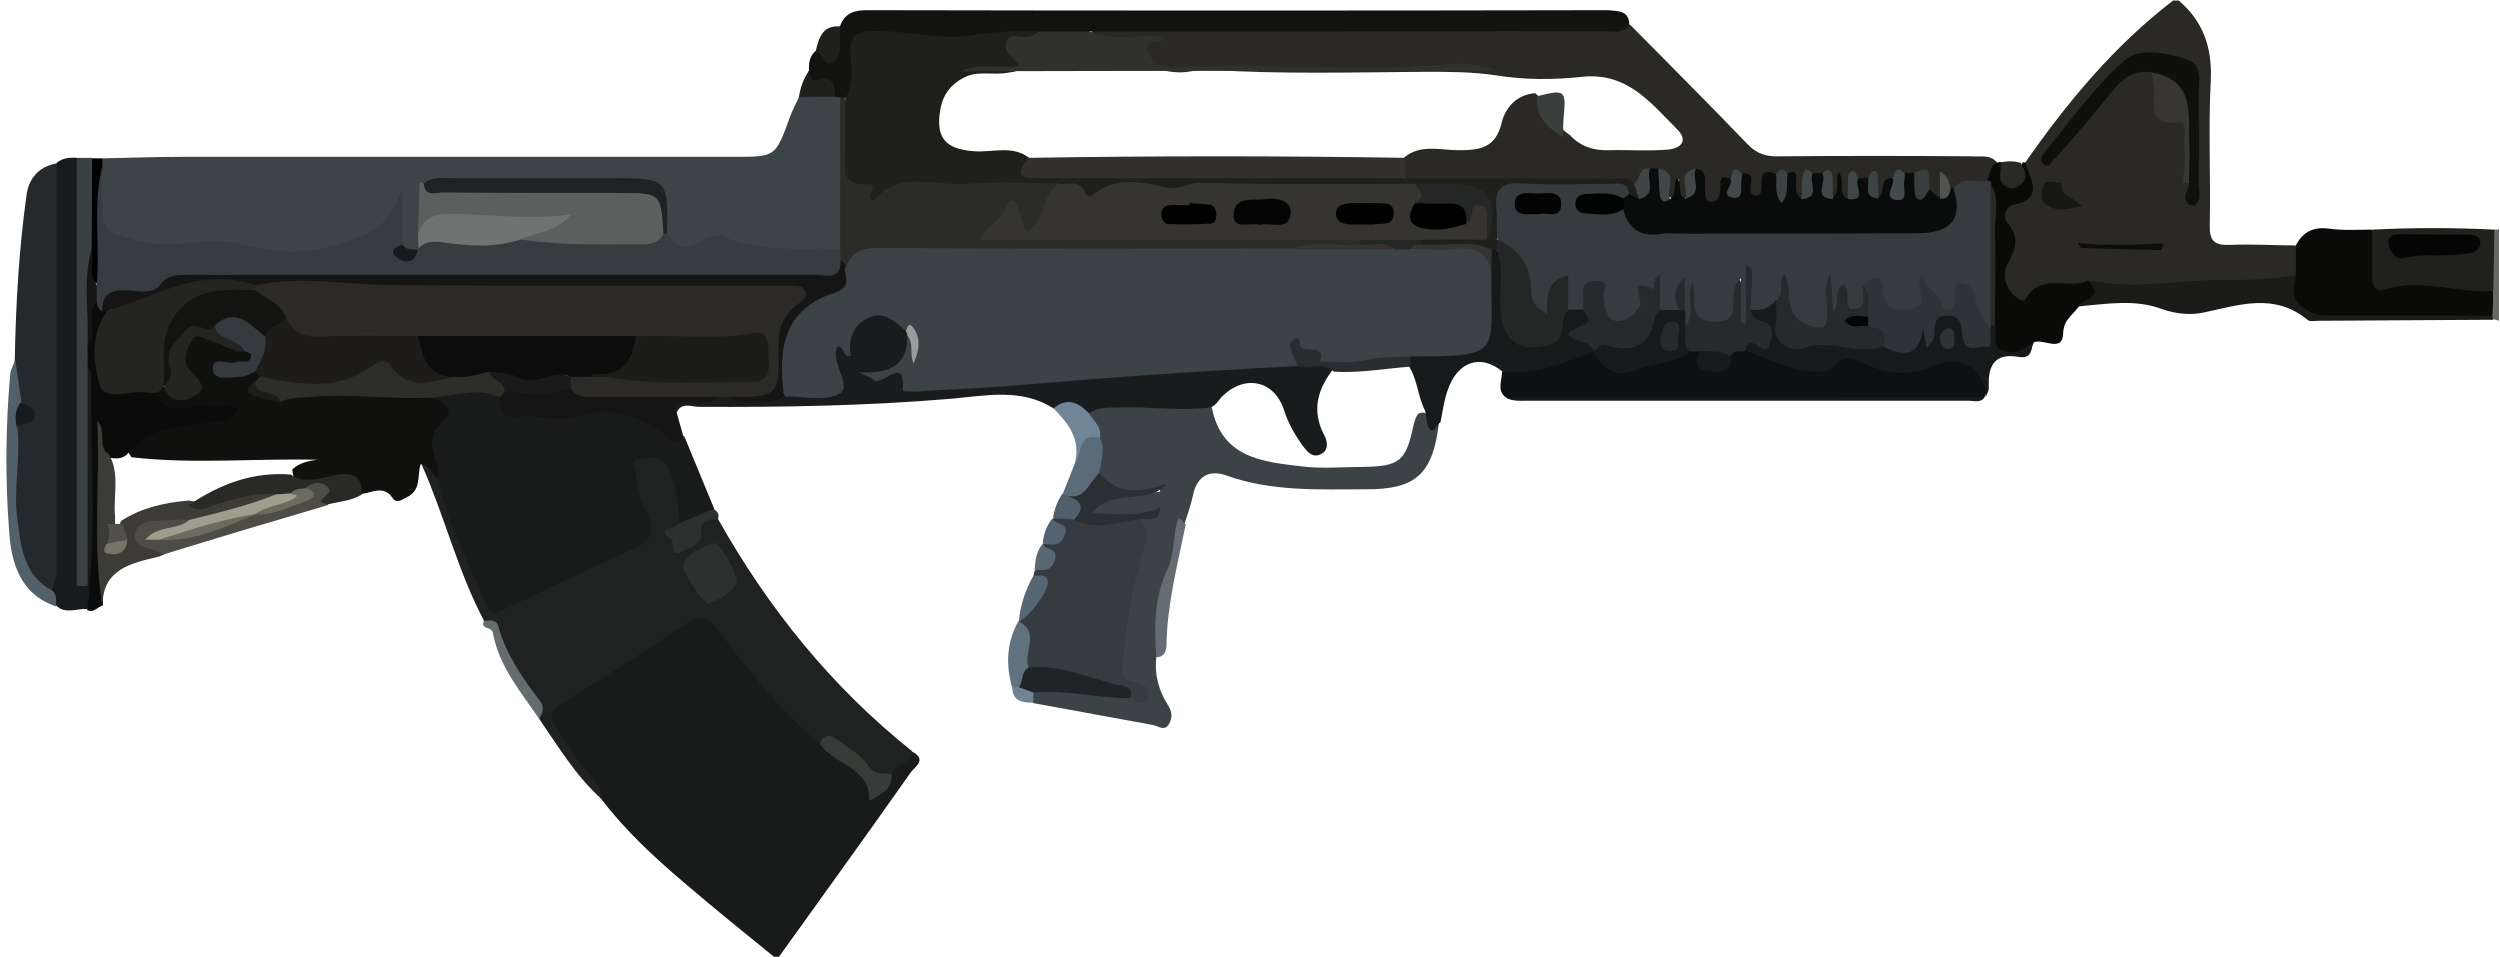 <?xml version="1.0" encoding="utf-8"?>
<!-- Generator: Adobe Illustrator 25.0.0, SVG Export Plug-In . SVG Version: 6.00 Build 0)  -->
<svg version="1.1" xmlns="http://www.w3.org/2000/svg" xmlns:xlink="http://www.w3.org/1999/xlink" x="0px" y="0px"
	 viewBox="0 0 491 188" style="enable-background:new 0 0 491 188;" xml:space="preserve">
<style type="text/css">
	.st0{display:none;}
	.st1{display:inline;fill:#00EF00;stroke:#000000;stroke-miterlimit:10;}
	.st2{fill:#191A1A;}
	.st3{fill:#2A2925;}
	.st4{fill:#686967;}
	.st5{fill:#202221;}
	.st6{fill:#3C4346;}
	.st7{fill:#0F1011;}
	.st8{fill:#191C1D;}
	.st9{fill:#353B3E;}
	.st10{fill:#0A0A09;}
	.st11{fill:#1B1B19;}
	.st12{fill:#171A1B;}
	.st13{fill:#141514;}
	.st14{fill:#646D73;}
	.st15{fill:#5A6C79;}
	.st16{fill:#6E8697;}
	.st17{fill:#60727D;}
	.st18{fill:#2E302F;}
	.st19{fill:#546773;}
	.st20{fill:#505F6A;}
	.st21{fill:#536470;}
	.st22{fill:#586974;}
	.st23{fill:#6F8593;}
	.st24{fill:#3D4447;}
	.st25{fill:#10100F;}
	.st26{fill:#121211;}
	.st27{fill:#25292C;}
	.st28{fill:#181B1D;}
	.st29{fill:#0B0B0B;}
	.st30{fill:#3A4145;}
	.st31{fill:#3C3B36;}
	.st32{fill:#52606A;}
	.st33{fill:#4D4C47;}
	.st34{fill:#292926;}
	.st35{fill:#646D6E;}
	.st36{fill:#1F1F1C;}
	.st37{fill:#010101;}
	.st38{fill:#20201D;}
	.st39{fill:#383B38;}
	.st40{fill:#0F0F0E;}
	.st41{fill:#373633;}
	.st42{fill:#161614;}
	.st43{fill:#0C0C0B;}
	.st44{fill:#2E2E29;}
	.st45{fill:#202426;}
	.st46{fill:#292F32;}
	.st47{fill:#252A2C;}
	.st48{fill:#3C4347;}
	.st49{fill:#2B2A26;}
	.st50{fill:#292D2F;}
	.st51{fill:#969D9C;}
	.st52{fill:#2D3336;}
	.st53{fill:#252727;}
	.st54{fill:#353430;}
	.st55{fill:#363D40;}
	.st56{fill:#2B2B27;}
	.st57{fill:#59605E;}
	.st58{fill:#1F2223;}
	.st59{fill:#6D7572;}
	.st60{fill:#171A1C;}
	.st61{fill:#0A0B0B;}
	.st62{fill:#32312C;}
	.st63{fill:#31312C;}
	.st64{fill:#3A3E3D;}
	.st65{fill:#383E3E;}
	.st66{fill:#434A4B;}
	.st67{fill:#3F4648;}
	.st68{fill:#404647;}
	.st69{fill:#3C4344;}
	.st70{fill:#41494A;}
	.st71{fill:#404748;}
	.st72{fill:#3F4547;}
	.st73{fill:#414748;}
	.st74{fill:#3C4345;}
	.st75{fill:#41484A;}
	.st76{fill:#505451;}
	.st77{fill:#242420;}
	.st78{fill:#1D1C1A;}
	.st79{fill:#343A3D;}
	.st80{fill:#A09C8E;}
	.st81{fill:#51514A;}
	.st82{fill:#767367;}
	.st83{fill:#6D6B60;}
	.st84{fill:#050505;}
	.st85{fill:#0B0C0B;}
	.st86{fill:#1C1C19;}
	.st87{fill:#131311;}
	.st88{fill:#030303;}
	.st89{fill:#020303;}
	.st90{fill:#040505;}
	.st91{fill:#040404;}
</style>
<g id="Camada_2" class="st0">
	<rect x="-20" y="-19" class="st1" width="542" height="233"/>
</g>
<g id="Camada_1">
	<g>
		<path class="st2" d="M152,187.9c-5.9-4.8-11.9-9.6-17.7-14.6c-5.9-5-11.6-10.3-16.3-16.5c-2.6-4.8-6.7-8.6-9.5-13.3
			c-1.8-3-1.3-4.7,1.5-6.5c7.8-5.1,15.7-10,23.4-15.1c4.1-2.7,5.5-2.4,8.8,1.7c6,7.5,12.1,15,19.2,21.5c3.4,3.5,8.7,5.2,10.6,10.2
			c1.3-0.9,1.8-2.3,2.4-3.7c1-2,2.8-3.1,4.7-4c3.2,1.6,0.4,3.1-0.3,4.2c-8.5,12.1-17.2,24.1-25.8,36.1
			C152.7,187.9,152.4,187.9,152,187.9z"/>
		<path class="st3" d="M427.9,0.1c4.8,4.1,6.6,9.2,6.3,15.7c-0.5,9.4,0,18.9-0.2,28.4c-0.1,3.1,0.9,4,3.9,3.9
			c4.3-0.2,8.6,0.1,12.9,0.1c1.6,1.7,1.3,3.5,0.7,5.4c-3.4,3.4-8.2,3.1-12.1,3c-7.2-0.3-14.2,0.8-21.4,0.7c-2.8,0-5.5-0.9-8.3-0.7
			c-3.9,0.8-8.1-0.3-11.7,2.8c-1.9,1.6-5.2-1.3-5.3-4.8c-0.1-4.2,1.9-8.3,0.2-12.5c-0.3-0.7,0.2-1.9,1-2.1c4.5-1.2,3.5-4.9,3.8-8
			c8.3-11.9,17.5-23,29.1-31.9C427.2,0.1,427.6,0.1,427.9,0.1z"/>
		<path class="st4" d="M489.8,45.1c0.3,0,0.7,0,1-0.1c0,6,0,12,0,18c-0.4-0.1-0.8-0.2-1.1-0.3c-0.4-0.4-0.7-0.9-0.9-1.4
			c-0.4-1.7-0.3-3.4-0.4-5.1C488.7,52.5,487.4,48.6,489.8,45.1z"/>
		<path class="st5" d="M161,146c-7.8-6.3-13.8-14.2-19.9-22.1c-2.3-2.9-3.8-3.2-6.9-1.1c-7.8,5.3-15.8,10.4-23.8,15.4
			c-2.1,1.3-2.8,2.2-1.2,4.6c2.2,3.3,4.2,6.7,6.9,9.7c1.2,1.3,2.1,2.5,2,4.4c-5-4.5-8.4-10.2-12.2-15.7c-0.4-4.1-3.9-6.4-5.3-10
			c-0.9-2.4-3-4.3-3-7.2c0-1.7-1.8-1.1-2.5-2c-5.2-9.8-7.8-20.7-12.3-30.8c2.5-1.1,3.1,1.1,4,2.5c2.3,7.3,5.4,14.3,8.3,21.4
			c1.2,2.8,2.5,3.7,5.7,2.3c7.6-3.4,14.9-7.4,22.6-10.7c2.7-1.1,3.5-2.9,2.4-5.6c-0.9-2.2-1.7-4.4-2-6.7c-0.2-1.9-1.2-4.2,1.4-5.2
			c2.1-0.8,4.5-1,6.1,0.8c1.7,1.8,3.4,3.6,5.3,5.2c1.5,1.2,1.1,2.6,0.1,4c-0.9,1.2-2.1,2.1-2.8,3.5c-0.7,1.1-2,2.3-0.4,3.3
			c1.6,0.9,2.2-0.7,2.8-1.9c1-2.1,1.9-4,4.7-2.2c9.9,17.6,22.3,33,38.1,45.6c0,2.6-3.2,2.4-4,4.4c-1.9,1.6-3.3,0.9-5.1-0.5
			C167.3,149.2,165.1,145.9,161,146z"/>
		<path class="st2" d="M133.1,102.9c0.7-2.4-0.7-9-2-11.3c-1.4-2.5-3.5-1.6-5.2-1.5c-2.7,0.3-0.9,2.2-0.9,3.4c0,2.7,0.9,5.2,2.2,7.6
			c1.7,3.3,0.6,5.1-2.6,6.6c-8.6,3.9-17.1,7.9-25.6,12c-1.8,0.9-2.6,1-3.4-0.8c-3.5-8.2-7.8-16-9.5-24.9c-1.9-3.9-3.7-7.8-0.1-11.8
			c1.8-1.9-2.1-2.9-0.8-4.8c4.4-1.9,8.9-2.7,13.3,0.1c1.4,2.4,3.4,3,6.2,3c4.8-0.1,9.5,0,14.3-0.8c3.8-0.6,7,1.4,10.2,3.2
			c1.7,0.9,3.1,2.4,5.2,2.8c2,4.8,3.9,9.5,5.9,14.3C138,101.4,136.3,104.1,133.1,102.9z"/>
		<path class="st6" d="M227.1,129.1c-0.4,3.4,0.5,6.6,2.3,9.4c0.8,1.3,0.9,2.4,0.2,3.7c-0.9,1.5-2.1,0.4-3.1,0.2
			c-7.8-1.4-15.7-2.9-23.5-4.3c-0.6-0.8-0.5-1.7,0.1-2.4c6-2.6,11.9,0,17.8,0.2c0.5,0.1,1,0.3,1.5,0.2c0.9-0.3,0.3-0.7-0.1-0.8
			c-3.2-1.3-2.8-3.9-2.8-6.7c0.1-6.9,2.3-13.4,3.5-20.1c0.4-2.1,0.8-4.2,0.7-6.3c0.1-0.1,0.2-0.3,0.3-0.3c0.5,0.2,0.5-0.3,0.4-0.2
			c-2.4,0.9-4.8,0.8-7.3,0.6c-1.2-0.1-3.1,0-3.1-1.7c0-1.8,1.5-3.1,3.2-3.2c2.8-0.3,5.6-0.5,8.4-0.7c0.7,0,1.3,0,2-0.1
			s-0.3-1-0.1-0.4c0.1,0.2,0,0.2-0.2,0.3c-1.4,0.4-2.9,0-4.4,0.4c-3.5,1-6.1,0.1-7.5-3.5c-0.9-2.3,0-4.8-0.8-7.1
			c0-2-1.9-3.7-0.7-5.8c0.7-0.8,1.6-1.3,2.6-1.4c7.2-0.2,14.4-1,21.5,0.9c1.9,9.9,9.9,10.7,17.7,11.6c3.9,0.5,7.9,0.1,11.9,0.1
			c7.3-0.1,8.5-1.1,10-8.1c0.2-0.8,0.4-1.6,0.9-2.3c2.1-1.2,2.4,1.9,4.1,1.8c-1.2,10-4.5,13-14.2,13c-9.3,0-18.5,0.5-27.5-2.7
			c-3.3-1.2-5.8,0-6.6,3.9c-0.4,1.9-1.1,3.8-1.7,5.7c-2.1,5.4-4,10.8-4.5,16.6C228.1,122.7,228.2,126,227.1,129.1z"/>
		<path class="st7" d="M295.8,78.1c-1.9-1.4-0.8-3.3-0.8-5.1c6-1.3,11.7-3.8,17.8-4.4c3.8,3.8,8,3.4,12.7,1.4
			c1.9-0.8,4.1-1.1,6.2-1.7c0.7-0.1,1.4-0.1,2.1,0.3c2.6,3.9,3,3.9,5.8,0.5c1-1,2.2-1.2,3.5-0.9c6.1,1,11.8,5.5,18.4,1.4
			c1.4-0.9,3.3-0.1,4.8,0.5c4.5,1.8,9,2,13.5,0.3c1.6-0.6,3.2-0.8,4.9-0.4c4.4,1,7.2,3.2,5.1,7.9l0,0c-1,0.8-2.2,0.5-3.4,0.5
			c-29.1,0-58.2,0-87.3,0C298.1,78.5,296.9,78.7,295.8,78.1z"/>
		<path class="st8" d="M237.8,80c-5.8,0.8-11.5-0.1-17.3,0c-2.3,0.1-4.6-0.2-6.6,1.2c-2.3-0.2-4.6-0.9-7-1c-6.3-4-13.2-2.5-19.9-1.9
			c-16.6,1.4-33.1,1.7-49.7,1.6c-1.5,0-3.4-1-4.4,1.1c-2.5-1.9-0.6-2.5,0.9-3c2.2-0.7,4.6-0.1,6.8-0.8c0.8-0.1,1.6-0.2,2.4,0
			c3.6,0.7,7.1,0.8,10.7,0c1-0.2,2-0.3,2.9-0.4c6.3-0.3,6.3-0.3,6.3-6.3c0-1.9,5.1-8.3,7.4-9c3.8-1.2,6.4,0.5,8.3,3.7
			c0.2,0.5,0.3,1,0.4,1.5c0.2,4.8-2.9,6.4-7,7.2c2.7-0.2,5.6-2.7,7.5,1.2c0.4,0.8,1.8,0.6,2.8,0.5c10.6-1.2,21.2-1.7,31.8-2.3
			c13.6-0.8,27.1-2.5,40.8-2.6c2.4,0.2,5.1-0.6,7.1,1.6c-3.2,4-4.5,8.3-1.9,13.2c0.6,1.1,0.9,2.8-0.5,3.6c-1.7,1-2.8-0.3-3.7-1.5
			c-1.6-2.2-2.9-4.5-3.7-7c-1.9-6-7.9-7.2-12.4-2.5C239.3,78.7,238.8,79.6,237.8,80z"/>
		<path class="st9" d="M224,102c1,1.6,1.5,2.8,0.8,5.2c-2.3,7.9-3.8,16-4.4,24.2c-0.1,2.1,1.4,2.3,2.9,2.6c1.7,0.4,2.8,1.7,2.1,3.2
			c-0.7,1.3-2.3,0.9-3.4-0.2c-4.9-3.1-10.7-3-15.9-4.7c-1.4-0.4-3-0.1-4.2-1.1c-2-2.8-0.1-6.4-1.8-9.2l0,0c2.5-2.5,3.3-5.6,2.9-9
			c0.1-0.3,0.1-0.6,0.2-0.9c2.3-1.2,2.8-2.9,1.6-5.2l0,0c2.6-0.9,2.9-2.7,1.9-5h0.1c1.3-0.8,2.7-1,4.1-0.8
			C215.2,102.9,219.7,101.3,224,102z"/>
		<path class="st10" d="M397.8,32c0.9,3.2,3.8,6.9-2.2,8.2c-2.1,0.5-2.1,2.7-1.3,3.6c2.4,2.8,1.6,5.1,0,8c-0.9,1.5-0.7,3.9,0.7,5.6
			c0.7,0.9,2.4,2.2,2.8,1.4c2.9-5.5,8.4-1.8,12.3-3.7c1.1,0.8,2.8,1.3,2.4,3.2c-0.5,2.4-3.3,0.3-4.3,2c-1.1,1.6-2.9,2.4-3,5.2
			c-0.1,3.8-3.8,1-5.7,1.7c-1.3,2.9-3.9,2.7-6.2,2.2c-2.9-0.5-2.2-3.2-2.5-5.3c-0.3-8.8,0.6-17.6-0.5-26.4c-0.2-0.5-0.4-1.1-0.5-1.6
			c0.2-1.9-0.4-4.3,2.7-4.2c0.3-0.2,0.5-0.1,0.7,0.1c1.1,0.7,0.8,2.8,2.4,2.8c1.4-0.1,0.9-1.9,1.6-2.7
			C397.2,31.8,397.5,31.8,397.8,32z"/>
		<path class="st11" d="M408,60.2c1.1-1.5,5.7-1.8,1.9-5.2c6.9,1.5,13.9,0.7,20.9,0.2c6.7-0.5,13.5,0.2,20.1-1.2
			c1.3,5,3,6.4,8.6,6.5c7.8,0.1,15.6,0,23.4,0.1c2.3,0,4.7-0.4,6.6,1.4c0,0.3,0.1,0.5,0.2,0.8c-11.5,0.1-22.9,0.1-34.4,0.2
			c-0.7,0-1.5,0.2-2-0.1c-6.6-5.5-13.5-3-20.6-1.5c-2.5,0.5-5.2,0.3-8.1-0.7C419.4,58.7,413.6,59.7,408,60.2z"/>
		<path class="st12" d="M391.9,64c0.4,1.6-0.8,3.8,1.3,4.8c2.3,1.1,4.3-0.2,6.1-1.6c-0.3,1.6-0.4,3.3-2.8,2.9
			c-5.1-0.9-6.1,2.1-5.9,6.2c0,0.5-0.4,1.1-0.6,1.7c-0.2-5.6-4.9-8.5-10.1-6.2c-4.3,1.9-8.4,1.9-12.8,0c-2.4-1.1-5.1-2.6-7.3,0.6
			c-0.2,0.3-0.9,0.5-1.3,0.5c-5.6,0.6-10.4-2.2-15.4-3.9c-1.6-3.7,2.8-1.6,3.2-3.4c-0.2-1.8-3.8-2.1-2.4-4.8c1.6-1,3.2-2.1,5.2-2
			c1,1,1.2,2.4,1.1,3.6c-0.3,3.7,2.1,5.1,4.8,4.3c5.1-1.5,10,0.9,14.9,0.3c2.7,0.6,5.3,1.2,6.2-2.6c0.4-1.5,1.3-2.5,2.6-0.4
			c0.1,0.2,0.3,0.2,0.3-0.2c0.3-2.3,1.8-3,3.8-2.9c2.2,0.1,3.1,1.7,3.5,3.6c0.7,3.8,2.1,2.1,3.6,0.5c0.2-0.4,0.5-0.8,0.8-1.1
			C391,63.7,391.4,63.7,391.9,64z"/>
		<path class="st12" d="M313,69c-5.8,2.3-11.5,4.7-17.9,4c-4.3-3.6-8.9-2-10.8,3.7c-0.7,2-1,4.2-1.4,6.3c-0.9,0.3-1.2,2.2-2.1,1.3
			c-0.7-0.7-0.6-2.3-0.9-3.6c-1.5-2.9-1.5-6.4-3.4-9.1c-0.1-0.8,0.1-1.6,0.8-2.1c2.5-1.3,5.2-0.7,7.8-1c5.1-0.6,6.3-1.7,6.5-6.8
			c0.1-2.5,0-4.9,0-7.4c0.1-1.6,0-3.3,0.8-4.8c0.3-0.5,0.7-0.7,1.2-0.7c2.5,1.8,2.5,4.5,2.3,7.1c-0.2,2.2,0,4.3,0.2,6.4
			c0.2,2.8,1.7,4.3,4.3,4.7c2.7,0.4,4.5-0.9,5.3-3.5c0.4-1.3,0.7-2.6,2.1-3.2c0.9-0.4,1.8-0.4,2.8-0.2c1.7,0.6,2.9,2.2,1.7,3.3
			c-2.5,2.5,0.8,3.3,0.9,4.9C313.1,68.6,313,68.8,313,69z"/>
		<path class="st13" d="M141,78c-1.9,1.8-4.3,0.6-6.4,1c-1.1,0.2-3-0.2-1.7,2c0.4,1.6,0.9,3.1,1.3,4.7c-1.4,2.3-2.6,0.4-3.6-0.4
			c-5.2-3.6-10.5-5.6-17.1-3.5c-3.8,1.2-8.1-0.5-12.2,0.1c-2.6,0.4-3.3-1.6-3.2-3.9c0.2-0.8,0.7-1.4,1.5-1.8c4.4,0,8.8-0.5,13.3-0.6
			c6.7,1.7,13.5,0.8,20.3,0.7C135.9,76.3,138.7,76,141,78z"/>
		<path class="st12" d="M295.8,78.1c31.3,0,62.7-0.1,94-0.1c-0.8,1.2-2.1,0.7-3.2,0.7c-28.8,0-57.7,0-86.5,0
			C298.7,78.7,297.2,78.9,295.8,78.1z"/>
		<path class="st14" d="M227.1,129.1c-0.4-5.9-0.5-11.7,2.2-17.3c1.3-2.7,1.1-6,1.8-9c0.6-2.3,1.2,0.3,1.8,0.1
			c-1.6,7.9-3.7,15.8-3.8,23.9C229,128.2,228.5,129,227.1,129.1z"/>
		<path class="st15" d="M216,86c1.2,2.3,0.2,4.6-0.1,6.9c-0.4,3.6-1.9,5.8-6,4.9c-0.5-0.2-0.9-0.5-1.1-1c0.8-1.9,1.5-3.8,2.3-5.8
			C212.4,89,209.7,83.1,216,86z"/>
		<path class="st16" d="M216,86c-4.5-1.1-3.4,3.2-4.9,5c1.2-4.6-1.2-7.8-4.2-10.8c2.7-2.2,4.9-1.2,7,1C214.7,82.7,216.5,83.8,216,86
			z"/>
		<path class="st17" d="M200,122c4.4,2.2,0.9,6.1,2,9c0.2,1.8-0.3,3.3-1.9,4.3c-0.5,0.1-0.9,0-1.3-0.2
			C197.5,130.5,197.7,126.2,200,122z"/>
		<path class="st18" d="M133.1,102.9c2.4-1,4.7-2,7.1-2.9c0.8,0.5,1.1,1.1,0.8,2c-1.9,0-3.6,0-3.3,2.9c0.2,2.1-2.4,2.7-3.8,3.4
			c-2.5,1.3-1.1-1.8-2.3-2.6C128.7,103.7,132.6,104,133.1,102.9z"/>
		<path class="st19" d="M203,113c1.1,0.2,2.5-0.4,2.8,1.2c0.4,1.6-4,7.4-5.7,7.8C200.4,118.8,201.4,115.8,203,113z"/>
		<path class="st20" d="M211,102c-1.4-0.1-2.8-0.1-4.2-0.2c0.3-1.8,0.9-3.6,2-5c0.1,0.2,0.3,0.3,0.5,0.5c1.2,0.9,3.7-0.8,3.9,1.8
			C213.3,100.2,213.3,102.2,211,102z"/>
		<path class="st21" d="M206.7,101.8c0.4,1.4,3.4,0.6,2.4,3.3c-0.9,2.5-2.6,1.8-4.3,1.7C204.9,105,205.5,103.3,206.7,101.8z"/>
		<path class="st22" d="M204.8,106.8c0.4,1.3,3.3,0.7,2.3,3.4c-0.8,2.3-2.4,1.6-3.9,1.8C203.3,110.2,203.5,108.3,204.8,106.8z"/>
		<path class="st23" d="M198.8,135.1c0.4-0.1,0.9-0.1,1.3-0.2c1.4-0.9,2.3-0.3,2.9,1c0,0.7-0.1,1.4-0.1,2.1
			C200.9,138,198.9,137.8,198.8,135.1z"/>
		<path class="st24" d="M20.1,31.1c5.3-0.1,10.6-0.3,15.9-0.3c36.1,0,72.2,0,108.3,0c8,0,8,0,10.8-7.7c0.5-1.4,1.2-2.7,1.8-4
			c2.2-1.7,4.7-1.6,7.2-0.9c0.6,0.3,1.1,0.7,1.4,1.2c1.2,9.6,1.4,19.2,0.2,28.9c-0.6,1.4-1.9,1.9-3.2,1.9
			c-5.6-0.1-11.3,0.8-16.8-0.9c-2.9-1-5.7-1.3-8.7-0.1c-3.3,1.4-5.8,0-7.2-3.2c-1-9.4-1-9.4-10.6-9.4c-11.6,0.1-23.2-0.1-34.7,0.1
			c-3,2.6-0.5,6.1-1.4,9c0,1.1-0.2,2.1-0.6,3c-0.3,0.5-0.7,0.8-1.2,1C79.8,50,78.7,49.5,78,48c-0.8-2.4-0.4-4.8-0.1-7
			c-3.3,7.2-10.3,8.2-17,9.3c-5.1,0.9-10.2-0.7-15.3-1.1c-7.4-0.7-14.8,0.9-22.2-0.9c-3.2-0.8-4.7-1.9-4.8-5.1c0-3.3-0.2-6.6,0.1-10
			C19.1,32.4,19.5,31.7,20.1,31.1z"/>
		<path class="st3" d="M392.2,31.9c-1.6,0.9-1.3,2.8-2.2,4.1c-1.5,1.7-3.7,1.3-5.6,1.7c-0.5,0-1,0-1.4-0.2c-0.9-0.6-1.1-1.5-1.1-1.4
			c0.1,0.4,0.3,1.9-0.8,3.1c-1.5,0.3-2-0.8-2.6-1.7c-0.5-1.1-0.8-2.4-2.4-2.4c-0.6,0-1.2-0.1-1.8-0.1c-0.8,0-1.5,0.3-2.1,0.9
			c-1.3,0.9-0.9,3.5-3.2,3.4c-1.3-0.8-0.4-3-2.2-3.5c-0.6,0-1.1,0-1.7,0c-1.7,0.5-0.5,3.4-2.8,3.4c-1.5-1.5-0.5-3.2-0.8-4.5
			c-0.7,1.1,0.7,3.1-0.7,4.4c-2.7,0-1.2-3.3-3.1-4c-0.6-0.1-1.1-0.1-1.6,0c-1.4,0.9-0.7,2.9-1.9,3.9c-3,0-1.6-3.3-3.3-4.2
			c-0.8-0.4-1.5-0.3-2.3,0.1c-0.1,0.1-0.3,0.1-0.4,0.2c-1.6,1.1-0.7,4.4-3.5,4.1c-2.3-0.2-1.3-3.2-2.7-4.3c-0.8-0.2-1.4,0.2-2,0.7
			c-0.3,0.4-0.6,0.8-0.7,1.2c-0.7,1.6-1.1,3.7-3.4,3.3c-2-0.3-1.8-2.4-2.1-3.9c-0.1-0.5-0.2-0.9-0.7-1.2c-1.5,0.9-0.4,3.4-2.4,4
			c-1.9-1.2-1-2.6-0.9-3.8c-1.1,0.7,0.7,3-1.2,3.8c-2.4-0.6-1.1-3.6-2.8-4.6c-0.6-0.2-1.2-0.1-1.8,0c-1.3,1-2.5,2.3-4.5,1.9
			c-12.3-0.1-24.6,0-36.9-0.1c-2.1,0-4.3,0.3-6.3-0.9c-1.3-1.2-1.3-2.6-0.7-4.2c3.2-2.9,7.2-1.6,10.9-1.6c4.1,0,7.2-0.4,8.4-5.3
			c0.7-3,2.9-5.6,6.6-5.9c2.8,2.3,3.6,6.2,6.8,8.2c2,2.2,4.6,3.1,7.6,3c3.8-0.1,7.6,0.2,11.4-0.1c3.2-0.2,4.2-2,2-4.1
			c-5.2-5.2-9.8-11.2-18.7-10.2c-5.5,0.6-11.2,0.6-16.8-0.3c-4.6-0.7-9.2-0.7-13.8-0.7c-14.2,0.1-28.5,0.5-42.7-0.4
			c-2-0.1-3.9,0.6-5.9,0.5c-2.4-0.1-4.7-0.5-6-2.8c-1.4-2.4-0.7-4,1.2-4c-2.4,0.5-5.8,1.4-9.4,0.7c-1.3-0.3-3.6-0.1-2.4-2.8
			c2.3-1.3,4.8-1,7.3-1c31.1,0,62.1,0,93.2,0c1.7,0,3.3,0,4.9,0.6c7.7,7.8,15.4,15.5,23,23.4c1.8,1.9,3.7,2.5,6.2,2.4
			c12.6-0.1,25.3-0.1,37.9,0C388.8,30.9,390.8,30.2,392.2,31.9z"/>
		<path class="st25" d="M85,78.1c2.6,1.1,4.8,2.3,1.5,5.2c-3.6,3.3-0.1,7.1-0.5,10.7c-1.3-0.8-1.4-2.9-3.4-2.8
			c-0.7,2.2,0.2,5-2.6,6.4c-1,0.5-2.1,1.4-2.9,0.2c-1.8-2.6-4-1-6.1-0.8c-2.8-2.9-6.3-2.3-9.7-2.1s-3.5,0.1-3.9-2.7
			c1.4-1.3,3.2-1.7,5-1.9C50.2,90,38,91.2,25.8,89.8c-2.4-3.5,0.9-4.3,2.8-5.2c4.5-2.1,9.3-3.2,14.4-3.3c-2.6-0.5-5.2,0.1-7.9-0.1
			c-2.4-0.2-4.7-0.8-4.7-3.9c0.2-0.7,0.6-1.3,1.4-1.4c1,0.1,1.9,0.6,2.9,0.7c2.4,0.2,3.1-0.7,1.9-2.9c-0.7-1.1-1.2-2.3-1.1-3.7
			c0.3-3.9,2-5.3,5.8-4.3c2.4,0.6,4.5,1.9,7,2.2c1.1,0.4,2.4,0.9,2.1,2.2c-0.7,2.7-3.5,1.5-5.3,2.5c1.6,0.1,3-0.2,4.5-0.3
			c0.7,0.1,1.3,0.3,1.7,1c0.2,0.7-0.1,1.3-0.3,1.9c1,3,3.3,2,5.4,1.8c8.4-1.5,16.7-0.4,25.1-0.4C82.8,76.7,84.1,76.9,85,78.1z"/>
		<path class="st26" d="M320,5c-1.6,1.8-3.7,1.1-5.6,1.1C280.9,6.2,247.5,6.2,214,6.2c-2.9,2.3-6.4,1.2-9.6,1.5
			c-3.6-0.2-7.2-0.2-10.9,0.4c-6.6,1.1-13.2,0-19.8-0.5c-3.7-0.3-5.5,1.2-5.4,5.1c0.1,2.3,0.2,4.7-1.8,6.4c-0.5,0.3-1.1,0.4-1.6,0
			c-0.3,0-0.6-0.1-0.9-0.1c-1-1.1-2.2-1.9-3.7-2.3c-1.6-0.3-2.2-1.3-1.4-2.9c-0.1-1.4,0.1-2.8,1.3-3.8c4.6,1.3,3-3.5,4.8-4.9
			c0.9-2.5,2.7-3.1,5.3-3.1c48.5,0.1,97,0.1,145.5,0C317.8,2.2,320,2,320,5z"/>
		<path class="st27" d="M2.9,70.8c0.2-10.9,0.8-21.7,2.3-32.4c0.4-3.3,2.4-5.7,5.9-6.3c1.6,1.6,1.6,3.6,1.6,5.6
			c0.1,24.1,0.1,48.1,0,72.2c0,2-0.1,4-1.5,5.7c-4.1,1.8-5.4-1.4-6.4-4c-1.9-5.4-3.7-11-2.4-16.9c0.7-3.2-0.6-6.3-0.2-9.4
			c0.7-2.2,4.1-4,1-6.8C2.8,75.9,2.2,73.4,2.9,70.8z"/>
		<path class="st28" d="M10.1,115.9c1.1-1.8,1-3.8,1-5.8c0-26,0-52.1,0-78.1c1.2-1,2.6-1.1,4-1c1.9,2.1,1.5,4.7,1.5,7.1
			c0.2,23.7-0.9,47.3-0.5,67.4c0-7.1,0-17.7,0-28.3c0-1.8-0.4-3.7,0.9-5.3c2.8,0.2,2.4,2.5,2.4,4.1c0.2,12.8,0.1,25.6,0,38.3
			c0,2.1-0.8,3.9-2.3,5.3c-2.1-0.1-4.3,1.1-6.1-0.7C10.3,118.2,9.8,117.1,10.1,115.9z"/>
		<path class="st29" d="M17.1,119.8c2-15.5,0.6-31,0.8-46.6c0-0.4-0.5-0.8-0.7-1.2c-1.3-1.1-1-2.5-0.9-3.9c1.2-3-0.6-6.6,2.1-9.2
			c1.3-0.3,2,0.7,2.7,1.5c0.3,0.4,0.5,0.9,0.5,1.5c-0.1,1.5-0.7,2.9-0.9,4.4c-0.9,7.8-0.4,8.5,7.4,9.5c1.2,0.2,2.3,0.4,3.1,1.3
			c0.3,3.1,2.5,3.1,4.8,3c1.8-0.1,3.7-0.7,5.4-0.2c1.8,0.5,3.6-0.9,5.5,0.5c-1.7,2.7-4.4,2.4-6.9,2.7c-5.4,0.6-10.9,1.2-14.7,5.8
			c-1.1,1.3-2.6,1.3-4.1,0.9c-1.2-0.5-1.5-1.6-1.4-2.6c1.7,10.4,0.6,21.1,0.4,31.7C19.1,119.2,18.4,120.5,17.1,119.8z"/>
		<path class="st30" d="M17.2,68c0,1.3,0,2.7,0,4c0,14.4,0,28.8,0,43.1c-0.7,0-1.4,0-2.1,0c0-28,0-56,0-84.1c1,0,2,0,3,0
			c2.1,5.8,0.4,11.8,1.1,17.7C18,55.2,17.9,61.6,17.2,68z"/>
		<path class="st31" d="M20.1,118.8c-2-11.9-0.4-23.8-1-36.2c2,2.3-0.1,5.2,2.3,6.6c2.2,3.9,0.8,8.1,1.2,12.2c0,1.6,0.1,3.3-0.3,4.9
			c0.1,0.4,0,1,0.6,0.9c0.7-0.2,0.6-0.9,0.6-1.5c-0.2-1.2-0.3-2.3,0.3-3.4c4-2.6,8.6-3.6,13.3-4c3.6,0.9,6.7-1.2,10-1.8
			c2.4-0.4,4.8-1.3,7.1,0.4c0.3,1.9-1.2,2.1-2.4,2.5c-4.6,1.5-9.1,3.2-13.9,3.9c-3.2,0.2-6.6-0.6-9.4,1.5c0.1,2.6,3.9,1.5,3.7,4.1
			c-0.3,0.1-0.6,0.3-0.9,0.4C25.9,110.6,20.3,111.6,20.1,118.8z"/>
		<path class="st32" d="M10.1,115.9c1.2,0.8,0.9,2.1,0.9,3.2c-7.1-2.4-8.8-8.7-9.2-14.7C1,94.2,1.1,83.8,2,73.5c0.1-1,0.7-1.9,1-2.8
			c0.4,2.7,0.8,5.5,1.2,8.2c0.8,1.8-0.1,3.3-0.8,4.9c0.7,6-0.8,12.2,0,18.1C4.1,107,4.5,112.9,10.1,115.9z"/>
		<path class="st33" d="M32.1,108.9c-1.9-1.5-6.3-0.9-5.5-4.3c0.7-2.9,4.6-2.2,7.2-2.5c1.1-0.1,2.3,0,3.5,0
			c-0.4,2.6-2.7,2.4-4.4,2.9c-0.4,0.1-0.8,0-1.1,0.1c6.2,0,11.6-2.8,17.3-4.5c0.4-0.2,0.9-0.3,1.3-0.4c3.3-1.4,7.9-0.2,9.6-4.8
			c1.6-1.2,3.4-1.6,4.9-0.4c2,1.5-0.6,2.8-0.5,4.2C53.5,102.4,42.8,105.6,32.1,108.9z"/>
		<path class="st34" d="M64.2,99.1c-0.4-0.2-1.2-0.5-1.2-0.6c0.3-1.1,2.6-1.6,1.3-2.9c-1.2-1.2-3-0.9-4.4,0.3
			c-0.7,1.2-1.9,1.5-3,1.9c-1,0.2-2,0.1-2.7-0.7c-4.2-0.5-8.1,0.9-12.1,2.1c-1.7,0.5-3.4,1.7-5,0c6-4.1,12.6-6.6,20-6
			c3.1,2.1,6.4,0.4,9.4,0c3.8-0.5,4.5,1,4.6,3.9C69,98.4,66.6,98.5,64.2,99.1z"/>
		<path class="st35" d="M95,122c1.2-0.2,2.5-0.4,2.9,1.1c1.5,5.5,4.7,10,8.1,14.5c1.1,1.4,0.5,2.4-0.1,3.6
			c-3.6-5.3-7.9-10.3-9.1-16.9C96.6,123,94.4,123.7,95,122z"/>
		<path class="st36" d="M165,5.2c0,1,0,1.9,0,2.9c0,1.7-0.1,3.6-1.6,4.3c-1.7,0.8-1.8-2-3.2-2.3C160.8,7.5,161.5,4.9,165,5.2z"/>
		<path class="st37" d="M18,49c0-6,0.1-11.9,0.1-17.9c0.7,0,1.3,0,2,0c0,0.6,0,1.2,0,1.8c-0.7,5.1-0.9,10.2,0.2,15.3
			c0.5,2.6,0.8,5.3-0.9,7.7C15.7,54.2,18.2,51.3,18,49z"/>
		<path class="st36" d="M158.9,13.9c0.3,0.9,0.3,2.2,1.8,1.8c3.2-0.9,3.2,1.3,3.3,3.3c-2.4,0-4.7,0-7.1,0.1
			C157.2,17.2,157.8,15.4,158.9,13.9z"/>
		<path class="st3" d="M396.9,32c0.7,1.5,1.7,2.9-0.1,4.3c-0.8,0.7-1.9,0.9-2.7,0.4c-2.1-1.1-0.9-3.2-1.2-4.8
			C394.3,31.6,395.6,31.6,396.9,32z"/>
		<path class="st10" d="M489.5,62c-10.7,0-21.5,0-32.2,0c-1.5,0-2.8-0.2-4.4-1.2c-3.2-1.9-2.5-4.2-2-6.7c0-2,0-3.9,0-5.9
			c1.4-2.7,3.5-3.7,6.5-3.3c2.8,0.4,5.6,0.2,8.4,0.2c1.2,1.3,1.6,3,1.4,4.6c-0.5,4.7,1.7,5.4,5.9,5.1c5.6-0.4,11.3-0.1,16.5,2.3
			C489.7,58.7,489.6,60.3,489.5,62z"/>
		<path class="st38" d="M489.7,57.1c-7.2,0.6-14.3-2.6-21.5-0.2c-1.9,0.6-2.3-1.2-2.3-2.9c0-3,0-5.9,0-8.9c8-0.4,16-0.4,24,0
			C489.8,49.1,489.8,53.1,489.7,57.1z"/>
		<path class="st39" d="M161,146c1.1-2.4,2.6-1.4,3.9-0.4c2,1.5,4.3,2.8,5.6,4.7c1.3,2,2.9,1.5,4.6,1.7c0.3,3.2-2.2,4-4.4,5.3
			C171,150.5,163.6,150.3,161,146z"/>
		<path class="st40" d="M422.6,14.2c-3.3-0.5-5.5,1-7.6,3.5c-3.6,4.6-7.4,8.9-11.2,13.3c-0.9,0.3-1.1,2.1-2.3,1.4
			c-1-0.6-0.6-1.8,0.1-2.6c5.1-6.1,9.7-12.7,15.6-17.9c2.9-2.6,8.4-1.6,12.4-0.2c3.3,1.2,2.1,4.8,2.2,7.5c0.1,5.6,0.1,11.3,0,16.9
			c0,1.4,0.7,3-0.7,4.2c-0.2,0.2-1,0-1.3-0.2c-1.6-1.4,0.3-2.8,0.1-4.1c-1.1-3.6-0.1-7.2-0.5-10.8C428.8,20.6,426.2,17.1,422.6,14.2
			z"/>
		<path class="st41" d="M422.6,14.2c8.7,1.6,7.1,8.5,7.4,14.4c0.1,2.5-0.1,5-0.1,7.4c-0.4,0-0.9-0.1-1.3-0.1
			c0.9-3.2,0.3-6.5,0.5-9.7c0-0.9,0.1-2.4-1.2-2.2c-6.2,0.8-4.7-3.5-4.8-6.9C423,16.2,422.8,15.2,422.6,14.2z"/>
		<path class="st42" d="M404.2,35.9c0.3-0.1,0.5-0.1,0.7,0.2c-0.3,2.5,2.5,2.6,4,4.4c-2.8,0.6-5.2,1.3-7.3-0.6
			c-0.8-0.7-0.7-1.8-0.5-2.8C401.5,35.1,403,35.7,404.2,35.9z"/>
		<path class="st43" d="M408,47.7c5.6,0.6,11.2,0.4,16.8,0.1c-0.1,0.5-0.2,1.3-0.4,1.3c-5.2-0.1-10.4-0.2-15.5-0.4
			C408.6,48.7,408.3,48,408,47.7z"/>
		<path class="st18" d="M144.7,114.3c-0.9,2.3-3.3,3.2-5.5,4.3c-0.7,0.4-5.3-6.4-5-7.4c0.9-2.9,3.6-3.7,6.1-4.5
			C141.2,106.3,144.8,112.5,144.7,114.3z"/>
		<path class="st44" d="M85,78.1c-8.2,0.4-16.4-0.9-24.6-0.1c-1.8,0.2-3.6,0-5.3,1c-1.2-0.8-2.5-1.4-4-1.6c-1.4-0.1-1.9-1.1-1-2.4
			c0.3-0.3,0.6-0.7,1-1c3.9-1.2,7.7,0.3,11.7-0.2c3.2-0.4,6.2-0.5,8.9-2.4c2.2-1.6,4.2-1.6,6.6,0.5c3.1,2.7,7.1,1.9,10.8,1.2
			c2.3-0.3,4.5-1.1,6.9-0.7c1.7,1.1,4.3,1.6,3.1,4.6c-0.3,0.3-0.7,0.7-1,1C93.7,76,89.4,77.7,85,78.1z"/>
		<path class="st45" d="M203,136c-1-0.3-1.9-0.7-2.9-1c0.9-1.2,0.4-3,1.9-3.9c6.2-0.7,11.7,2.1,17.5,3.4c0.9,0.2,3.4,0.2,2.4,2.6
			C215.6,137.2,209.4,135.4,203,136z"/>
		<path class="st46" d="M211,102c2.5-2.7,0.9-3.9-1.7-4.7c3.9,1.1,4.6-2.7,6.6-4.4c3.8,4.6,8.4,3.7,13.2,2.1
			c-3.6,4.4-10.7,0.7-14.6,5.8c4.8,0.1,9.1,0.8,13.4-1.1c-0.3,3.1-2.5,2-3.9,2.3C219.7,102.4,215.3,104.4,211,102z"/>
		<path class="st47" d="M343.9,61c0.1,1.4,1,1.8,2.2,2.1c2.6,0.6,2,2.9,1.5,4.4c-0.7,2.4-2,0.4-3,0c-1.5-0.6-1.6,0.5-1.8,1.5
			c-1.1,0-2.3-0.2-3,1c-2.2,0.8-4.2,0.5-6-1c-0.7,0-1.3,0-2,0c-2.9-0.5-2-2.7-2-4.5c0.7-2.1,0.6-4.2,0.8-6.4
			c0.1-1.1,0.2-2.7,1.5-2.9c1.6-0.3,1.5,1.4,1.8,2.4c0.2,0.5,0.2,1,0.3,1.5c0.3,1.4,1,2.5,2.6,2.6c2,0.1,1.9-1.5,2.1-2.7
			c0.2-1.8,0.3-3.7,2.7-4.1c1.4,1.8,0.3,3.9,0.8,5.6c-0.2-2,0.2-4.2-0.4-6.3c-0.3-1.1-0.1-2.7,1.1-3c1.7-0.3,2.1,1.4,2.3,2.7
			C345.9,56.4,345.6,58.9,343.9,61z"/>
		<path class="st12" d="M331,64c0.2,1.7-0.7,3.6,1,5c-3.2,2.4-7.4,2.3-11,3.8c-3.3,1.3-6.5-0.1-8-3.8l0,0c0.4-1.2,0.8-2.5,2.6-2
			c4.8,1.1,8.2-0.1,8.9-5.6c0.1-0.6,0.9-0.9,1.5-1.2c1.3-0.4,2.5-0.4,3.8-0.1c0.5,0.2,1,0.5,1.3,0.9C331.5,62,331.7,63,331,64z"/>
		<path class="st12" d="M333.9,69c2.1,0,4.1-0.2,6,1c0.3,3.5-2.1,3.2-4.3,2.9C333,72.6,332.8,71.1,333.9,69z"/>
		<path class="st48" d="M292.9,54c-0.1,15.5,2.4,16-15.8,16c-5.7,1.9-11.5,2.3-17.4,1.4c-0.9-0.1-1.5-0.2-1.8-1.2
			c-0.4-1.3-2-0.3-2.8-1.1c-0.2,0.9,0.7,1.9-0.1,2.8c-19,0.9-38,2.3-56.9,3.9c-6.1,0.5-12.2,0.7-18.3,1.1c-0.8,0-1.6-0.1-2.5-0.1
			c0.7-7.5-4.2-0.6-5.8-2.2c-0.4-0.4-1-0.6-2.9-1.5c6.6,0.4,9.7-1.7,9.6-7.2c1.9,0.2,1.5,1.4,1.4,2.1c0.2-1,0.5-2.5-1.6-2.9
			c-2.1-1.8-4.2-4.2-7.4-2.7c-3.1,1.5-4.1,4.2-3.5,7.5c-1.7,0.2-1.3-1.8-2.5-1.9c-0.1,0.2-0.4,0.4-0.4,0.7c-0.6,3.1,3.1,7.2,0.7,8.6
			c-2.7,1.6-7,0.5-10.7,0.6c-3.8-8-1.8-15.1,5.8-19.3c2.9-1.6,5.4-3.3,5.7-7c0.8-3.9,3.9-4.1,6.9-4.2c8-0.1,15.9,0.1,23.9,0.1
			c19.1,0.1,38.2,0,57.3,0c6.6,0,13.2,0,19.8,0c1.2,0,2.5,0,3.7,0c2.7,0,5.3,0,8,0C292,47.7,292,47.7,292.9,54z"/>
		<path class="st49" d="M141,78c-7.9,0-15.9,0-23.8,0c-2,0-4.1,0.3-5.2-2c-0.7-0.8-0.6-1.6,0.1-2.4c1.2-0.9,2.7-1,4.1-1
			c8.6,0.8,17.1,1.1,25.7,1c1.3,0,2.6,0,4-0.1c2.1-0.2,3.4-1.1,3.4-3.4c0-2.5-1.7-2.9-3.7-2.8c-7.1,0.3-14.2,0.2-21.3,0.2
			c-13.9,0.2-27.8,0.2-41.8,0c-6.4,0.1-12.9,0-19.3,0c-3.1,0-6-0.5-7.5-3.7c-1.1-3.2-5.7-3.8-5.9-7.7c0.4-0.5,0.9-0.8,1.4-1.1
			c6.7-1.6,13.4-1.5,20.3-0.6c6.4,0.9,12.9,0.2,19.4,0.2c19.5,0,38.9,0,58.4,0c1.7,0,3.3,0,5,0.1c1.8,0.1,3.8,0.2,4.6,2.3
			c0.8,2-1,3-2.3,3.9c-2.5,1.9-3.6,4.2-3.2,7.3c0.1,0.3,0,0.7,0,1c0,9.4-1.1,10.3-10.5,8.8C142.4,78,141.7,78,141,78z"/>
		<path class="st13" d="M143,78c9.8,0,10.2-0.2,9.9-10.1c-0.1-3.8,1.2-6.3,4-8.3c0.8-0.5,1.8-1.3,1.3-2.4c-0.4-1-1.6-1.1-2.6-1.1
			c-1.2,0-2.3,0-3.5,0c-25,0-49.9,0.1-74.9-0.1c-9.1-0.1-18.1-1.8-27.2,0c-3,0.7-6,0.3-8.9,0.3c-2.5,0-5,0.4-7.2,1.6
			c-4,2.3-8.4,2.8-12.9,3h-0.5H20c-1.6-4.6,1.8-4.6,4.7-5.5c16.7-5.5,33.9-2.6,50.9-2.9c27.1-0.4,54.3-0.1,81.4-0.1
			c2.5,0,5-0.2,7.3-1.4c1.9-0.4,2.3,0.3,1.6,2c0.5,1.9,0.7,3.6-1.7,4.4c-10.6,3.3-11.4,11.4-10.2,20.5C150.4,79.7,146.7,79.5,143,78
			z"/>
		<path class="st50" d="M254.9,72c-0.6-1.4-1.2-2.7-1.6-4.1c-0.1-0.4,0.6-1.1,1.1-1.4c0.5-0.3,0.9,0.1,0.9,0.7
			c-0.2,2.9,5.3-0.3,4,3.8c2.8,0,5.7,0.4,8.4-0.2c3.1-0.7,6.2-0.7,9.3-0.7c0,0.6,0,1.3,0,1.9c-5,0.4-10,1.3-15,1
			C259.8,71.1,257.3,72.4,254.9,72z"/>
		<path class="st51" d="M177.9,65.1c0.3-0.7,0.5-2,1.4-0.8c1.6,2.1,1.3,4.5,0.1,7.1c-0.8-2,0.1-4-1.2-5.5
			C178.2,65.6,178.1,65.3,177.9,65.1z"/>
		<path class="st9" d="M331,64c0-1,0-2,0-3c-0.9-1.1-0.9-2.4-0.9-3.6c-0.3,1.1,0.4,2.3-0.1,3.5c-1.3,0-2.6,0-3.9,0
			c-1.6-1.4-0.5-3-0.4-4.5c0.4-0.7-0.9-0.3-0.3-0.2c0.3,0.1,0.2,0.2,0.1,0.5c-0.6,1.6-2.5,2.1-2.8,4.1c-0.5,2.6-3.1,3.3-5.6,3
			c-2.9-0.3-3.2-2.5-3.3-4.7c0-0.8,0.3-1.6-0.3-2.4c-1.7,0.9-1,3.2-2.5,4.1c-1,0-2,0-3,0c-1.8-2.1-1.4-4.2-0.3-6.5
			c-1,1.4-2.2,2.7-2.5,4.5c-0.2,1.2-0.2,2.9-2,2.9c-1.6,0-3.2-1.3-3.2-2.7c0-5.9-4.2-9.4-7.1-13.7c-0.2-0.7-0.2-1.3-0.2-2
			c-0.3-7.8,0-8.1,7.6-8.1c5.3,0,10.6-0.1,15.8,0c1.5,0,3.4-0.7,4.4,1.2c0.2,0.8,0.1,1.6-0.5,2.3c-2.4,1.4-5.1-0.6-7.8,0.7
			c2.6,2.1,5.7-0.6,8.1,1.2c1.7,2.6,4.1,3.6,7.2,3.5c15.8-0.1,31.6,0,47.4-0.1c6.4,0,7.7-1.3,9.1-7.4c1.8-1.9,4.1-0.6,6.1-1.1
			c0.3,0,0.6,0,0.9,0.1c0.8,9.3,0.8,18.7,0,28c0,0.3,0,0.6-0.1,1c-3.6-0.8-3-4.7-5-6.7c-3.4,5-4.7,4.6-8.5-3.1
			c0.8,3.2,1.7,5.8-1.8,6.5c-3,0.6-5.7,0.3-6.6-3.3c-0.2-0.8-0.4-1.6-1-2.2c-0.5-0.5-0.9-0.6-0.5-0.1c-0.3,0.2-0.4,0.5-0.4,0.9
			c-0.3,3.1-0.2,6.7-4.9,3.2c-0.5-0.3-0.5,2.1-2.1,1.8c-1.4-1.1-0.2-2.8-0.7-3.8c-0.1,0.6,0,1.5,0,2.4c-0.1,1.8,1.4,4.1-1.6,5
			c-2.3,0.6-6.5-2-7-4.4c-0.4-1.7-0.3-3.5-0.4-5.1c-0.5,1,1,3.1-1.6,3.2c-1.2,1.7-2.9,2.2-5,1.9c0.1-2.4,0.3-4.9,0.3-7.3
			c0-0.6-0.4-1.1-1.2-1.6c0,3.9,0,7.7,0,11.6c-0.3,0-0.7,0-1,0c0-2.6,0-5.3,0-8.8c-3.3,2.7,1.1,8.5-5,8.5c-5.8,0-3.4-4.8-4.5-7.7
			C331,58.5,333.2,61.7,331,64z"/>
		<path class="st3" d="M390.9,64c0-9.3,0-18.7,0-28c2,3,0.8,6.4,0.9,9.6c0.2,6.1,0,12.2,0,18.3C391.5,64,391.2,64,390.9,64z"/>
		<path class="st52" d="M365.9,56.1c1.6-1.8,3.6-2.6,3.9,0.6c0.3,3.6,1.5,4.4,5,4c4.5-0.5,1.8-3.3,2.2-5.1c0.1-0.5,0.2-0.9,0.5-1.5
			c0.2,2.8,3.8,3.2,3.9,6c0,0.6,0.9,0.9,1.6,0.6c1-0.4,0.9-1.3,1-2.1c0.3-1.1-0.7-3.1,1.4-3c1.3,0,2.3,1.4,2.5,2.8
			c0.3,2.5,1.9,4.5,3.1,6.6c-0.3,1.1,0.6,3.5-1,3.1c-1.3-0.4-3.4,1.5-4.4-1.3c-0.6-1.7,0.3-4.8-3.1-4.8c-3.9,0-1.7,3.7-3.2,5.2
			c-0.2,0.2-0.4,0.5-0.9,1.2c-0.3-1.6-0.5-2.9-0.8-4.1c-0.4,5.6-3.5,5.9-7.7,3.8c0.1-2.7-3.2-2.1-3.8-4.1c-0.2-0.7-0.3-1.4-0.1-2.2
			C366.5,59.9,366.9,57.9,365.9,56.1z"/>
		<path class="st47" d="M365.9,56.1c1.8,1.8,0.7,4,0.9,6.1c-1.4,0.6-1.2,1.2,0,1.8c2.2,0.4,4.3,1,3,4.1c-5.2,1.8-10.5-1.8-15.9,0.4
			c-1.6,0.6-6.2-0.7-5.1-5.4c0.3-1.2,0-2.6,0-4c1.9-1.4,0.2-3.9,1.7-5.5c1.7,3.4-0.6,8.4,4.8,10.3c3.4,1.2,3.5,0.1,3.6-2.7
			c0.1-2.1-1.1-4.2,0.6-7.3c0.2,3.1,0.4,5,0.5,7.3c1.7-1.6-0.2-4.1,2-5.3c2,1-0.6,5,2.4,4.8C367,60.4,365.5,57.6,365.9,56.1z"/>
		<path class="st52" d="M382.5,64.5c1.1,0,1.4,0.7,1.3,1.6c0,0.9,0.3,2.2-0.9,2.4s-1.7-0.7-1.9-1.8
			C380.9,65.6,381.5,64.9,382.5,64.5z"/>
		<path class="st36" d="M320,38.1c-0.3-2.5-2.2-2-3.8-2c-5.8,0-11.6,0.3-17.4-0.1c-4.1-0.3-5.3,1.3-4.9,5.1c0.2,2,0.1,4,0.1,6
			c0.6,0.7,0.5,1.4,0,2h-0.5H293c-4.6-1.2-9.2-0.1-13.8-0.7c-0.5-0.5-0.5-1-0.2-1.5c3.5-2.3,7.6-0.3,11.2-1.7
			c2.6-4.5,1.4-7.3-3.5-7.6c-3.1-0.2-6.2-0.1-9.3,0c-11.9,0-23.8,0-35.7,0c-6.3,0-12.5,1.2-18.8,0.1c-1.1-0.2-2.5-0.3-3.4,0.3
			c-3.9,2.3-7.6,1-11.3-0.3c-9.5,0-19-0.1-28.4-0.1c-1.3,0-2.6,0.2-3.9,0.6c-1.8,0.6-3.2,3.3-5.7,1.1c-2.6-2.2-5.5-4-4.7-8.3
			c0.7-3.9-0.5-7.9,0.6-11.8c1.6-2.8,1.1-5.8,0.9-8.7c-0.1-3.2,0.9-4.3,4.2-4.4c6.7-0.2,13.4,1.9,20.1,0.8c4.2-0.7,8.5-0.9,12.7-0.7
			c0.2,1.6-1.2,1.8-2.2,2c-1.5,0.4-2.6,0.8-1.5,2.6c1.8,3.1-0.6,3.2-2.5,3.5c-2.9,0.5-5.9-0.5-8.6,1c-2.5,1.3-4,3.3-4.5,6.1
			c-1,5.6,0.9,7.9,6.6,8.3c3.8,0.3,7.9-1.4,11.3,1.7c1.5,2.9,4.3,2,6.6,2c19.7,0.1,39.4,0,59.2,0.1c2.6,0,5.4-0.4,7.6,1.5
			c13.3,0,26.6,0,39.9,0.1c1.7,0,3.7-0.7,5.2,1c1.3,0.6,1.9,1.5,1.3,2.9C321.1,39.7,320.5,39,320,38.1z"/>
		<path class="st53" d="M294,49c0-0.7,0-1.3,0-2c4.4,1.8,6.7,5.4,6.7,9.8c0,2.5,0.9,3.5,3.1,4.8c0-3.5,0.1-6.7,4.2-7.5
			c0,2.3,0,4.6,0,6.9c-2.2,1.6,0.5,5.5-3.8,6.7c-4.9,1.5-8.4-0.1-9.3-5.2C294,58.1,295.7,53.4,294,49z"/>
		<path class="st47" d="M310.9,61c0-1,0.1-2,0-3c-0.3-2.3,1-2.8,2.9-2.8c2.5,0,1,1.9,1.1,2.7c0.3,4.8,1.9,6.2,5.2,4.4
			c0.9-0.5,1.3-1.4,1.9-2.1c0.9-1.1-2.6-6,2.8-3.4c0.3,0.1-0.5-2.2,1.2-2.9c0,2.4,0,4.7,0,7c-0.3,0.4-0.8,0.8-0.9,1.2
			c-1,5.6-3.9,7.4-9.7,5.7c-1.4-0.4-1.6,0.9-2.4,1.1c-0.4-0.5-0.7-1.2-1.2-1.4c-2.4-1-6.8-1.4-0.6-3.8C312.4,63.2,312,61.9,310.9,61
			z"/>
		<path class="st54" d="M279,48c4.7,0.5,9.5-1.1,14,1c0,1.7-0.1,3.3-0.1,5c-0.5-4.6-3.3-5.6-7.5-5.1c-2.8,0.3-5.6,0-8.4,0
			C277,47.4,277.8,47.4,279,48z"/>
		<path class="st2" d="M112.1,74c0,0.7,0,1.3,0,2c-4.2,2.3-8.6,1.1-13,1c0.1-2.2-2.6-2.2-3-4C101.4,72.8,106.8,71.8,112.1,74z"/>
		<path class="st55" d="M165.1,51.1c0.1,4-2.8,2.9-4.9,2.9c-30,0-59.9,0-89.9,0c-11.2,0-22.3,0-33.5,0c-2,0-3.8-0.1-5.3,1.9
			c-1.8,2.2-4.7,1.1-7.1,1.1c-3,0-4.4,1.1-4.3,4.1c-0.9-0.4-1-1.1-1.1-1.9c-0.8-1.1-0.8-2.1,0-3.2c0.7-7.6-0.8-15.4,1-23
			c0,1.8,0.1,3.7,0.1,5.5c0,7.6,0.3,6.8,7.1,8.8c6.4,2,12.5-0.9,18.8,0.4c2.6,0.5,5.4,1.2,8.2,1.5c6.5,0.8,12.6-0.9,18.2-3.5
			c3.2-1.4,5.5-5.2,6.6-9c0,3.8,0,7.6,0,11.4c-0.4,0.6-0.5,1.2,0.1,1.6c1.1,0.6,2.1,0.3,2.9-0.6l0.2-0.4c0.9-3.1,3.2-2.8,5.6-2.5
			c4.8,0.6,9.5,0.6,14.3-0.4c6.5-0.1,12.9,1.2,19.4,0.8c2.7-0.2,5.3-0.2,7.9-1c0.6-0.1,1.2,0,1.7,0.3c1.7,2.5,3.6,3.6,6.5,1.5
			c1.2-0.8,2.9-1.6,4.7-0.9c7.3,3.3,15.1,2,22.8,2.4C165.6,49.7,165.7,50.4,165.1,51.1z"/>
		<path class="st56" d="M165.1,51.1c0-0.7-0.1-1.4-0.1-2.1c0-10,0-19.9,0-29.9c0.3,0,0.7,0,1,0c0,3.6,0,7.3,0,10.9
			c0,3-1,6.5,4.3,6.2c2.9-0.2-0.7,2.5,1.2,3.3c5.1-6.3,12.3-2.8,18.7-3.4c5.9-0.5,11.9-0.1,17.8-0.1c0,3-1.8,5.3-3.2,7.7
			c-1.3,2.2-3.1,3.8-5.2,0.4c-1.5-2.4-2.3-0.2-3.7,1c3.5,1,6.6,0.6,9.7,0.5c19-0.2,38-0.2,57-0.1c1.5,0,3,0.1,4.3,1.1
			c0.4,0.5,0.4,1,0,1.5c-4.3,0.8-8.7-0.5-12.9,0.7c-27.1,0-54.3,0.1-81.4-0.1c-3.4,0-5.6,0.8-6.5,4.1
			C166,52.3,165.9,51.5,165.1,51.1z"/>
		<path class="st57" d="M130.3,45.9c-1.1,2.2-3.1,2.1-5.1,2.1c-7.7,0-15.4,0.2-23.1-1c0.5-3.2,3.9-1.7,5.5-3.6
			c-4.6,1.6-9-0.1-13.5-0.1c-4.2,0-8.4-0.3-12,2.7c0.1-3.3,0.2-6.7,0.3-10c0-0.1,0.3-0.1,0.4-0.1c0.1,0,0.3,0.1,0.4,0.2
			c9.8,0.9,19.6,0.4,29.4,0.4c3.2,0,6.3,0,9.5,0C130.4,36.6,131,37.3,130.3,45.9z"/>
		<path class="st58" d="M130.3,45.9c-0.5-8-0.5-8-8.5-8c-11.6,0-23.2,0-34.8-0.1c-1.4,0-3.6,1-3.8-1.8c1.7-1.3,3.8-1.1,5.7-1
			c10.4,0,20.8,0,31.2,0c11.1,0,11.1,0,10.9,10.9C130.8,46,130.5,46,130.3,45.9z"/>
		<path class="st59" d="M82.1,46.1c1-3.3,3.1-4.1,6.5-4.1c7.6,0.1,15.2,1.2,23.6,0.1c-3.3,3.7-7.1,3.5-10.2,5
			c-4.9,1.6-10,1.2-15,0.5c-2-0.3-3.5-0.2-4.8,1.2C82.2,47.8,82.1,46.9,82.1,46.1z"/>
		<path class="st60" d="M82.1,49.1c-0.8,3.1-3,2.5-4.5,1.2c-1.1-1,0-2,1.5-2.2C79.8,49.2,81,48.9,82.1,49.1z"/>
		<path class="st61" d="M320,38.1c0.6,0.3,1.3,0.7,1.9,1c1.8-1.6,0-4.5,2.2-6c0.5,0,1.1,0,1.6,0c2.4,1.4-0.1,4.6,2.3,6
			c1.5-1,0.5-2.7,1.3-4.1c1.3,1.1-0.1,3.2,1.7,4c1.8-1.6,0-4.4,2.1-5.9c2.4,0.5,1.6,2.4,1.8,3.9c0.1,1.1-0.3,2.6,1.3,2.6
			c1.3,0,1.6-1.3,1.7-2.6c0.1-1.1-0.5-3,1.9-1.9c1.8,2.1,1.1-1.4,2.2-1c4.1-0.5,0,4.1,2.9,4.3c2.6-0.1-1-6,3.8-4.3
			c0.8,1.5,1.5,1.4,2.3,0c1-0.5,1.8-0.6,1.8,0.9c0,1.4-0.5,2.9,1,4c2-1.1,0.2-3.8,2.1-5c0.6,0,1.2,0,1.8,0c2,1.1,0.1,3.9,2.1,5
			c1.7-1.3,0.5-3.4,1.3-5.2c1.4,1.6-0.2,4,1.6,5.2c1.7-0.8,0.5-3.1,2.1-4c0.6,0,1.3,0,1.9-0.1c1.5,0.9,0.6,3,2,4
			c1.8-0.7,0.1-4,2.9-3.9c2.3,3.1,0.9-2,2.2-1c0.6,0,1.2,0,1.8-0.1c1.6,0.5,0.3,3.8,3.1,3c0.7,0.6,1.3,1.3,2,1.9
			c0.7-0.6,1-1.7,2.1-1.9c0.3,0,0.6,0,0.8,0c2,5.8-0.2,8.9-6.9,8.9c-15.2,0.1-30.5,0.1-45.7,0.1c-1.5,0-3-0.2-4.5,0
			c-4.3,0.8-6.8-1-7.8-5.1c-0.6-0.6-0.6-1.3,0-1.9C319.3,38.8,319.6,38.4,320,38.1z"/>
		<path class="st62" d="M202,31c24.7-0.4,49.3-0.4,74,0c0,1.3,0,2.6,0,4c-23.8,0-47.6,0-71.4,0C201.3,35.1,198.8,34.9,202,31z"/>
		<path class="st63" d="M293.9,13.9c-35,0-70,0-104.9,0.1c3.5-2,7.4-0.1,11.1-1.2c-1.1-1.5-3.1-2.8-2.5-4.5c0.7-2.2,3.2-0.6,4.8-1.2
			c0.6-0.2,1.1-0.6,1.7-0.9c3.3,0,6.7,0,10,0c4.8,2.2,9.8,0.2,14.8,1.2c-0.7,1.6-4.2-0.1-3.5,2.5c0.6,2.2,2.4,3.4,5,3.3
			c17.3-1,34.6,0.9,52-0.4C286,12.4,290.2,12.2,293.9,13.9z"/>
		<path class="st64" d="M301.9,18.9c5.5-1.4,5.7-1.2,5.2,4.2c-0.1,1.3-0.1,2.6-0.1,3.9C304.1,25.1,301.4,23,301.9,18.9z"/>
		<path class="st65" d="M379,37.1c-0.6,0.8-1.1,2.1-1.7,2.1c-1.2,0.1-1.3-1.2-1.3-2.2c-0.1-1,0-2,0-3C379.9,32,378.6,35.4,379,37.1z
			"/>
		<path class="st66" d="M374.1,34.1c0,0.5,0,1-0.1,1.4c-0.4,1.3,1,4-1.4,3.8c-3-0.3-0.4-2.8-0.8-4.3
			C372.1,33.8,372.4,32.4,374.1,34.1z"/>
		<path class="st67" d="M365,35.1c-1.1,1.1,2.1,4.5-2.1,4c0-1.4,0-2.9,0.1-4.3c0-0.7,0.4-1.4,1.1-1.1
			C364.5,33.8,364.7,34.6,365,35.1z"/>
		<path class="st68" d="M360,39.1c-4.1-0.2-1.1-3.4-2.1-5c0.9-1,1.8-1,2,0.5C360,36.1,359.9,37.6,360,39.1z"/>
		<path class="st69" d="M351.1,34.2c-0.4,1.7,0.4,3.8-1.2,5.7c-1.6-1.9-0.8-4-1.1-5.7C349.6,33,350.4,33,351.1,34.2z"/>
		<path class="st70" d="M342.1,34.1c0,0.5,0,1-0.1,1.5c-0.2,1.3,0.6,3.7-1.8,3.2c-2.5-0.5,0.3-2.4-0.3-3.7
			C340.2,33.9,340.3,32.3,342.1,34.1z"/>
		<path class="st71" d="M328,39.1c-1,0.8-1.8,0.6-2-0.7c-0.2-1.8-0.2-3.6-0.3-5.3C329.8,33.8,327.1,37.1,328,39.1z"/>
		<path class="st72" d="M324.1,33.1c-1,1.9,1.6,5.1-2.2,6c-0.3-1-0.6-2-1-3C322.2,35.3,321.8,32.7,324.1,33.1z"/>
		<path class="st73" d="M356,34.1c-0.9,1.6,1.8,4.7-2.1,5c0-1.6-0.1-3.2,0.2-4.7C354.3,33.1,355.2,33.1,356,34.1z"/>
		<path class="st74" d="M368.9,39c-2.9-0.2-1.8-2.5-2-4c0.3-0.5,0.5-1.3,0.9-1.4c0.7-0.2,1,0.5,1,1.2
			C368.9,36.2,368.9,37.6,368.9,39z"/>
		<path class="st75" d="M333.1,33.1c-1,1.9,1.6,5-2.1,5.9C331.7,37,329.2,33.9,333.1,33.1z"/>
		<path class="st76" d="M383.1,37.1c-0.2,1.2-0.7,2.1-2.1,1.9c0-1.7,0-3.4,0-5.3C382.7,34.6,382.8,35.9,383.1,37.1z"/>
		<path class="st77" d="M21.1,61c9.5-2.8,18.4-8.7,29-5c0,0.3,0,0.7,0,1c-1.6,1.6-3.6,1.2-5.6,1.4c-6.7,0.4-10.8,4.6-11.1,11.3
			c-0.1,2,0.2,4-0.8,5.8c-0.2,0.2-0.4,0.4-0.6,0.6c-0.3,0.3-0.7,0.7-1,1c-0.7,0-1.3,0.1-2,0c-3.2-0.6-8.3,1.9-9.4-1.4
			C18.3,71.1,17.7,65.6,21.1,61z"/>
		<path class="st78" d="M56.1,62c1.3,3.4,3.7,4.3,7.3,4.1c6.2-0.3,12.5-0.1,18.7-0.1c2.3,2.7,3.7,6.2,7,8c-4.5,1.1-9.1,2.8-12.5-2.3
			c-0.7-1.1-2.1-0.8-3.1-0.1c-7,5.4-14.7,3.9-22.4,2.4c-0.3-0.3-0.7-0.7-1-1c0.2-2.3,1.1-4.4,1.1-6.7C51.8,63.7,53.8,62.7,56.1,62z"
			/>
		<path class="st77" d="M48.1,69c-2.3,0.3-4.1-1.4-6.1-1.8c-1.5-0.3-3.5-2.2-4.4-0.2c-0.8,1.6-2.2,3.8-0.1,6c1.1,1.2,3.4,3,1.3,4.4
			c-1.8,1.2-5.1,2.4-6.6-1.3l0,0c0.8-1.5,0.6-3.1,0.6-4.7c-0.2-6.4,3.2-9.1,9.6-7.7C44.1,65.5,47.9,65.3,48.1,69z"/>
		<path class="st79" d="M48.1,69c-1.2-2.6-5.2-1.9-6-5c3.4-4.3,6.7-3.6,10,2.1c0.4,2.6-0.8,4.7-2,6.9c-0.9,0.3-1.8,1-2.8,1
			c-2,0-5.3,1-5.5-1.5c-0.2-2.7,3.1-0.8,4.7-1.4c1-0.4,2.8,0.7,2.8-1.5C49.3,69.4,48.5,69.2,48.1,69z"/>
		<path class="st78" d="M50.1,75c0.2,3.2,4.5,1.2,5,4c-1.8-0.4-3.6-0.6-5.3-1.3C47.7,76.8,48.7,75.8,50.1,75z"/>
		<path class="st28" d="M3.3,83.9c-0.4-1.7-0.4-3.4,0.8-4.9c1,0.7,2.7,0.8,2.7,2.3C6.9,83.6,4.4,82.9,3.3,83.9z"/>
		<path class="st13" d="M19,55.9c0,1.1,0,2.1,0,3.2c-2.3,2.6,0.5,6.3-1.8,8.9c0.3-6.4-1-12.8,0.8-19.1C18.6,51.2,17.2,53.8,19,55.9z
			"/>
		<path class="st80" d="M54.2,97.1c0.9-0.1,1.9-0.1,2.8-0.2c0.6-0.3,1.3-0.6,1.8,0c0.8,1-0.1,1.3-0.8,1.6c-2.6,1-5.2,1.7-7.9,2.5
			l0,0c-6.3,1.8-12.4,4.3-19,5c-0.7,0-1.3,0-2.6,0c2.6-3,6.4-1.8,8.7-3.9C42.9,100.7,48.7,99.3,54.2,97.1z"/>
		<path class="st81" d="M21.1,102.9c1,0,2,0,3,0c0.3,1,0.6,2.1,1,3.1c-1.2,1-2.3,2.3-4,0.8C21.3,105.5,21.8,104.3,21.1,102.9z"/>
		<path class="st82" d="M21,106.8c1.3-0.3,2.7-0.5,4-0.8c-0.1,2.2-1.5,3.1-3.5,2.8C20.1,108.7,20.3,107.7,21,106.8z"/>
		<path class="st83" d="M31.1,106c6.3-1.9,12.5-4.1,19-5C44,103.6,38,106.5,31.1,106z"/>
		<path class="st83" d="M50.1,101c2.2-1.7,5.1-1.7,7.5-3c1.7-1-0.3-0.7-0.5-1.1c0.8-1,1.9-0.9,3-1c3.4,1.1,0.5,2.4-0.2,2.6
			C56.6,99.6,53.6,101.3,50.1,101z"/>
		<path class="st84" d="M478.1,46.1c2.2,0,4.3,0,6.5,0c1,0,2.2,0.1,2.5,1.2c0.3,1.4-0.9,2.2-2,2.4c-4.4,0.8-8.9,0-13.3,1
			c-1.2,0.3-2.7-1.4-2.7-3.1c0.1-2,1.8-1.5,3-1.6C474.2,46,476.2,46,478.1,46.1C478.1,46,478.1,46.1,478.1,46.1z"/>
		<path class="st85" d="M89.1,74c-5.4,0-6.1-4.1-7-8c14.3,0,28.6,0,42.9,0c0.6,6.1-0.4,7.3-6.2,7.5c-1,0-2-0.2-2.8,0.5
			c-1.3,0-2.7,0-4,0c-3.4-1.7-6.7,2.1-10.3,0.1c-1.6-0.9-3.8-0.8-5.7-1.1C93.7,73.6,91.5,74.3,89.1,74z"/>
		<path class="st47" d="M329.6,65.9c-0.3,1.2,0.8,3.3-1.8,3c-1.6-0.1-1.9-1.2-1.7-2.5c0.3-1.4,0.6-3.2,2.5-3.2
			C330.3,63.3,329.8,64.8,329.6,65.9z"/>
		<path class="st47" d="M329.9,61c-1.2-2.1-1.5-4.2,1-6.6c0,2.6,0,4.6,0,6.6C330.6,61,330.3,61,329.9,61z"/>
		<path class="st54" d="M254,49c4.2-2.1,8.7-0.4,13-1c2.6-1.4,5.1-2.7,7,1C267.3,49,260.7,49,254,49z"/>
		<path class="st53" d="M274,49c-2.1-1.9-4.7-0.6-7-1c0-0.3,0-0.7,0-1c4-2.2,8-2.3,12,0c0,0.3,0,0.6,0,1c-0.8,0-1.6,0.2-2,1
			C276,49,275,49,274,49z"/>
		<path class="st86" d="M116,74c0.2-0.2,0.5-0.6,0.7-0.6c5.5,0.6,7.5-2.6,8.2-7.3c7.6-0.5,15.2,0.8,22.8-0.7
			c2.5-0.5,3.3,1.2,3.2,3.3c-0.1,2.6,1.2,6.4-3.3,6.3c-8.9,0-17.8,0.7-26.7-0.7C119.4,73.9,117.7,74.1,116,74z"/>
		<path class="st87" d="M52.1,66.1c-3-2.2-5.7-6.1-10-2.1c-1.5,2-3.7-1.5-5.6,0.9c-1.7,2.2-4.3,3.5-3.1,7.1c0.5,1.3-0.1,2.9-1.3,4
			c0.5-4.5-0.9-9,1.8-13.4C38,56.2,44,56.9,50.1,57c2,1.6,4.7,2.5,6,5C55.7,64.3,52.3,63.7,52.1,66.1z"/>
		<path class="st88" d="M302.1,42.1c-1.9-0.2-4.5,0.6-4.6-1.9c-0.1-2.9,2.7-2.2,4.5-2.2s4.7-0.7,4.6,2.1
			C306.6,43.3,303.6,41.5,302.1,42.1z"/>
		<path class="st89" d="M318.9,39.1c0,0.6,0,1.3,0,1.9c-2.4,1.7-5.1,1-7.6,0.9c-1.1,0-1.9-0.7-1.9-1.9c0-1.2,0.9-1.8,1.9-1.9
			C313.9,38.1,316.5,37.5,318.9,39.1z"/>
		<path class="st90" d="M366.9,64c-1.5-0.2-3.2,0.8-4.6-1c1.4-1.5,3.1-0.8,4.6-0.8C366.9,62.7,366.9,63.3,366.9,64z"/>
		<path class="st54" d="M279,47.1c-4,0-8,0-12,0c-24.7,0-49.4,0-74.6,0c1.5-3.1,4.6-3.7,5.2-6.6c0.4-1.8,2-1.3,2.5,0.6
			c0.4,1.4,0.9,2.8,1.4,4.4c4.1-1.8,2.8-7.4,6.5-9.4c1.8,0.3,4.1-1,5.1,1.7c0.4,1.1,1.1,0.8,1.9,0.2c4.3-3.3,9.2-2.3,13.7-1.2
			c2.7,0.7,4.5-0.9,7-0.9c14.1,0.4,28.1,0.2,42.2,0.2c2.5,1.1,2.7,2.8,1,4.8c1.4,3.6,3.5,3.9,8.4,1.1c0.9-1.4,1.8-3,3.7-2.3
			c2.1,0.7,1.2,2.7,1.3,4.2c0.1,1.1,0.3,2.3-0.5,3.2C287.6,47,283.3,47.1,279,47.1z"/>
		<path class="st53" d="M292,47c0-0.6,0.1-1.3,0-1.9c-0.3-1.6,1-4.1-1.2-4.7c-2.6-0.7-1,3-2.9,3.6c-1.4-1.9-3.3-2.5-5.5-2.6
			c-1.6-0.1-3.3,0.1-4.5-1.5c2.3-1.3,0.9-2.5,0-3.8c2.3,0,4.6,0,6.9,0C292.5,36.1,294.8,39.5,292,47z"/>
		<path class="st91" d="M247.5,44.2c-1.9-0.7-5.3,1.2-5.2-2.1c0.1-3.6,3.8-2.7,6.2-3c2.2-0.3,5.1,0.2,5,2.7
			C253.2,45.6,249.6,43.5,247.5,44.2z"/>
		<path d="M277.9,39.9c2.1,0,4.2,0.2,6.3,0.1c3.1-0.2,4.1,1.2,3.7,4c-2.4,0.7-4.7,1.3-7.2,1C277.1,44.7,275.9,43.2,277.9,39.9z"/>
		<path class="st37" d="M268,44.1c-0.8,0-1.6,0-2.5,0c-1.5-0.1-3.2-0.3-3.1-2.3c0.1-1.6,1.6-1.8,3-1.9c1.6,0,3.3-0.1,4.9,0
			c1.6,0.1,3.6-0.3,3.4,2.2c-0.1,2.1-1.9,1.8-3.4,1.9C269.7,44.2,268.8,44.1,268,44.1z"/>
		<path class="st37" d="M233.6,39.9c1.3,0.1,2.6,0.1,3.9,0.3c1,0.1,1.3,0.9,1.4,1.8c0,0.9-0.2,1.9-1.1,1.9c-2.8,0.2-5.6,0.2-8.3,0.1
			c-0.9,0-1.3-0.8-1.4-1.7c-0.1-1.1,0.5-1.9,1.6-2c1.3-0.1,2.6,0,3.9,0C233.6,40,233.6,40,233.6,39.9z"/>
	</g>
</g>
</svg>
